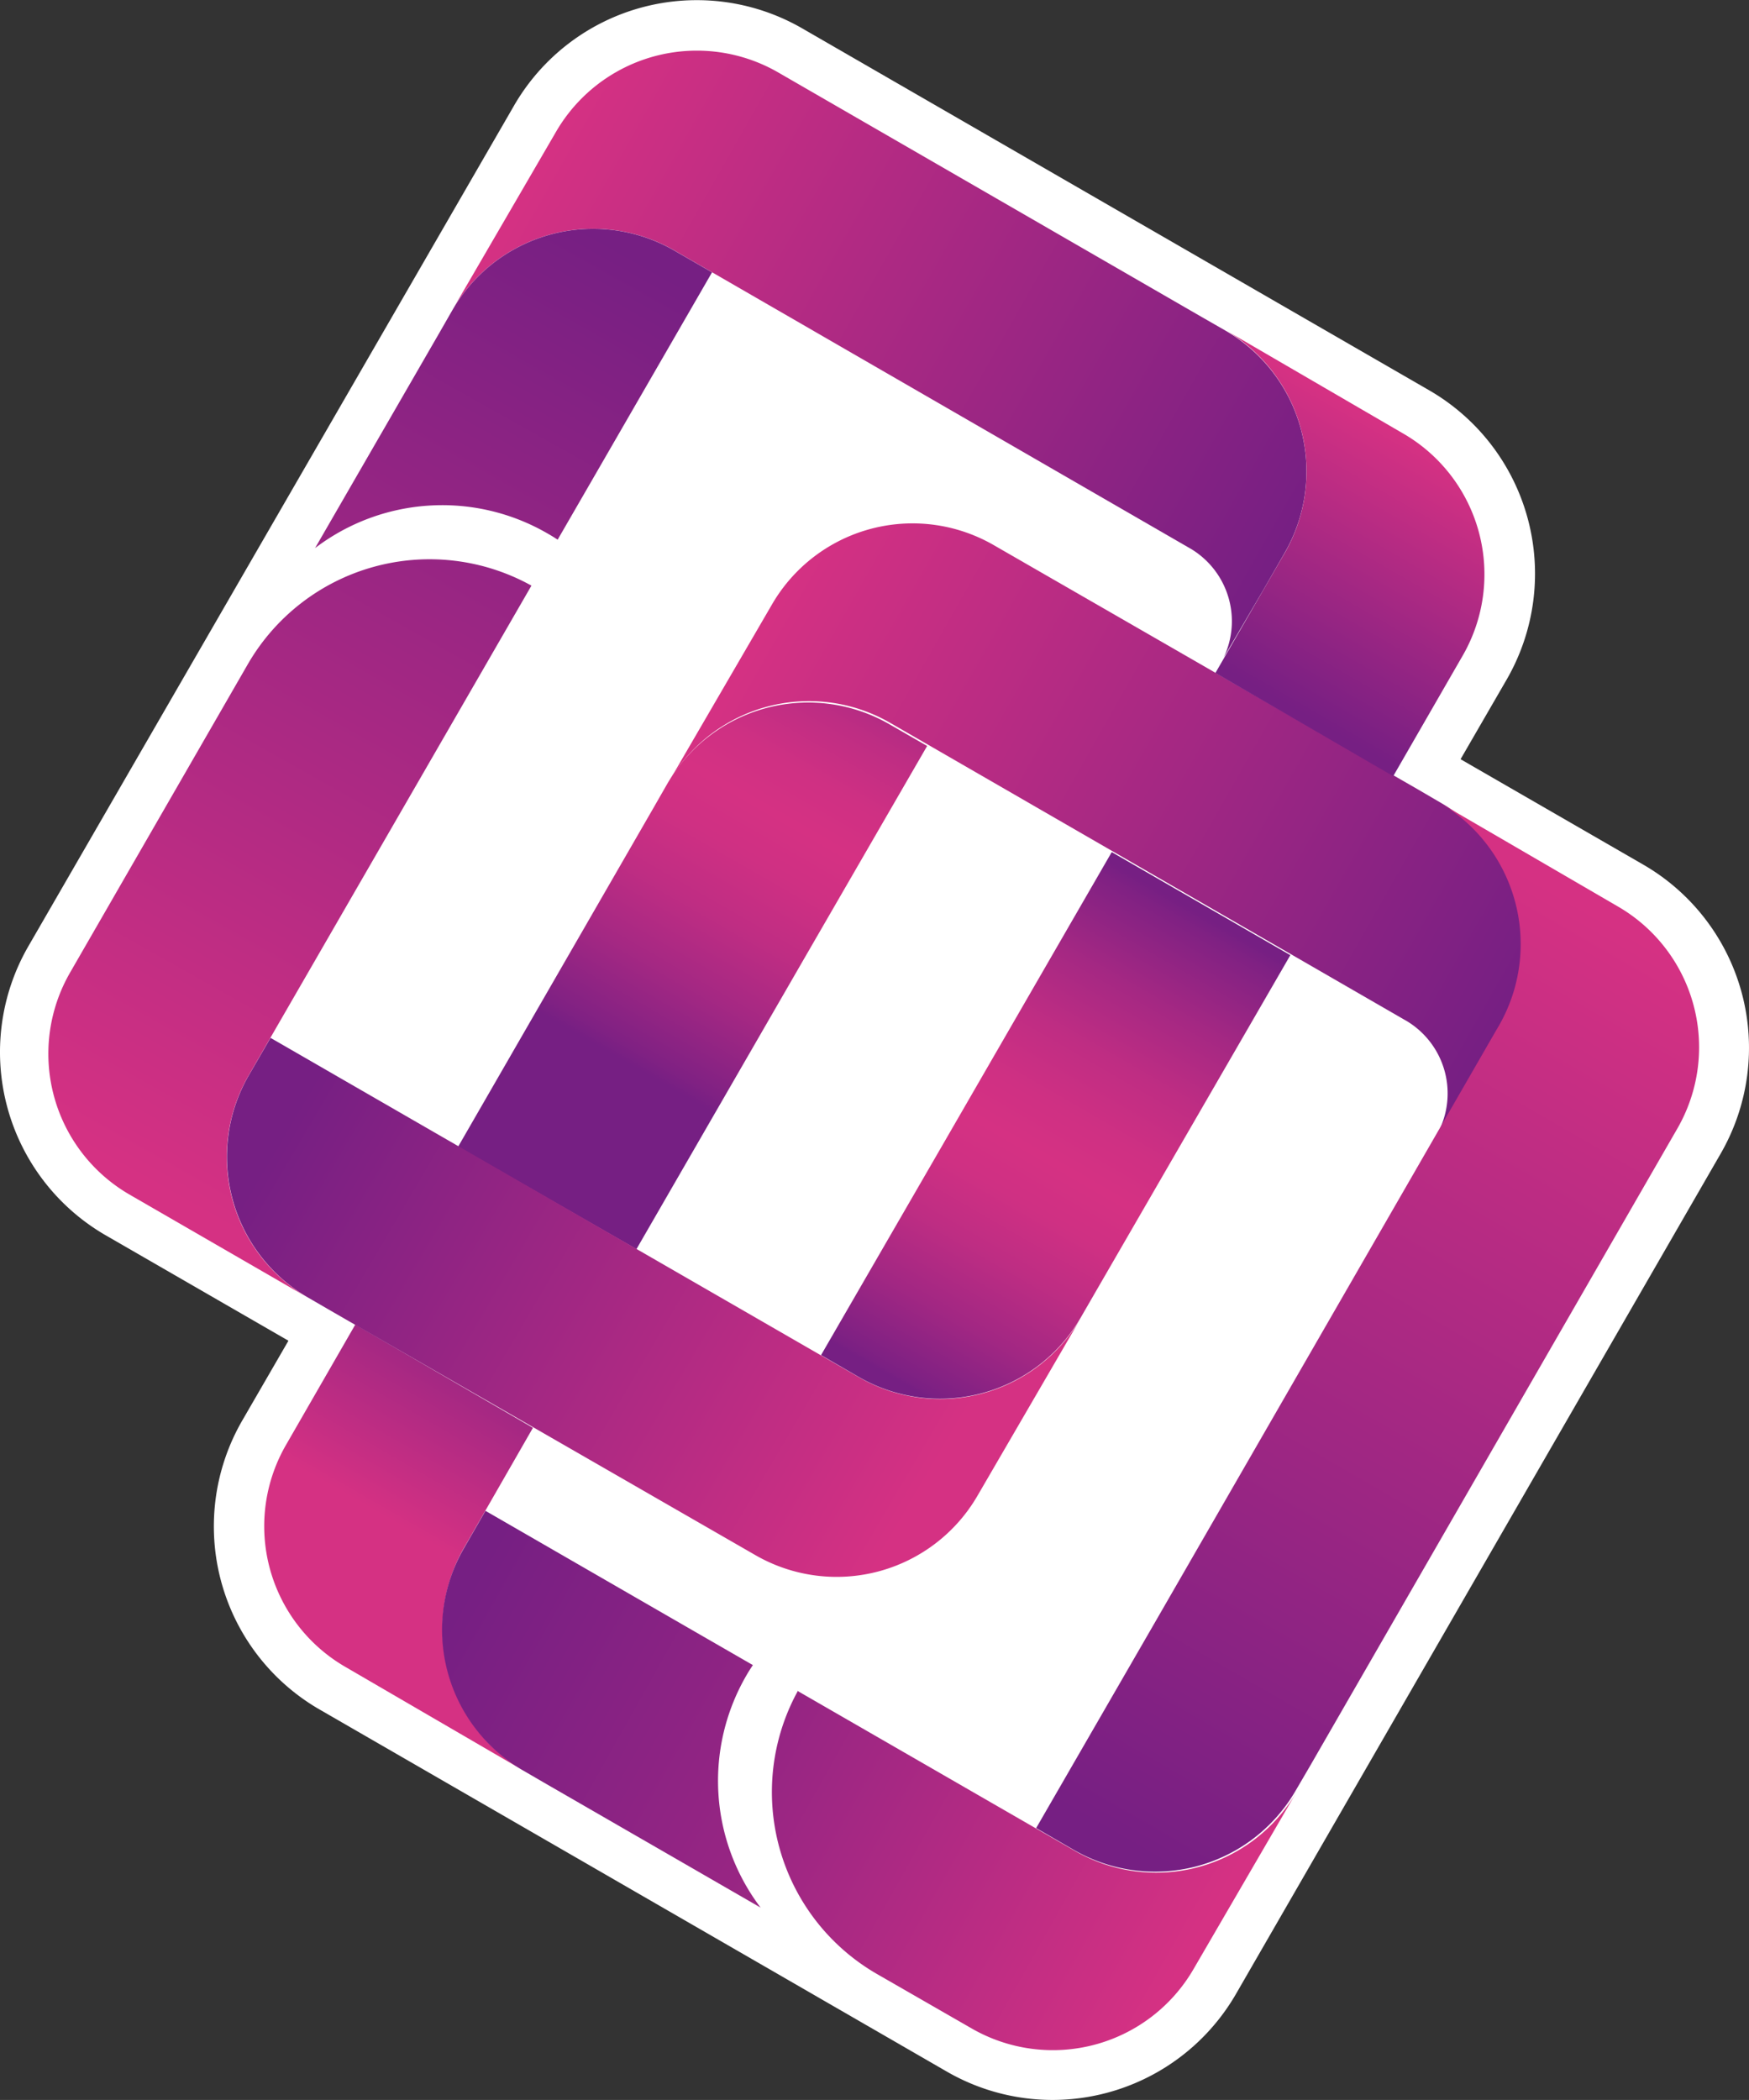<svg xmlns="http://www.w3.org/2000/svg" xmlns:xlink="http://www.w3.org/1999/xlink" viewBox="0 0 108.3 130"><rect x="0" y="0" width="108.3" height="130" fill="#333333" stroke="none"/><defs><style>.cls-1{fill:#fff;}.cls-2{fill:url(#linear-gradient);}.cls-3{fill:url(#linear-gradient-2);}.cls-4{fill:url(#linear-gradient-3);}.cls-5{fill:url(#linear-gradient-4);}.cls-6{fill:url(#linear-gradient-5);}.cls-7{fill:url(#linear-gradient-6);}.cls-8{fill:url(#linear-gradient-7);}.cls-9{fill:url(#linear-gradient-8);}.cls-10{fill:url(#linear-gradient-9);}.cls-11{fill:url(#linear-gradient-10);}.cls-12{fill:url(#linear-gradient-11);}.cls-13{fill:url(#linear-gradient-12);}</style><linearGradient id="linear-gradient" x1="47" y1="38.54" x2="92.42" y2="64.32" gradientUnits="userSpaceOnUse"><stop offset="0" stop-color="#d53183"/><stop offset="1" stop-color="#761f83"/></linearGradient><linearGradient id="linear-gradient-2" x1="-1486.15" y1="814.03" x2="-1550.61" y2="814.03" gradientTransform="translate(136.62 -1637.7) rotate(-60)" xlink:href="#linear-gradient"/><linearGradient id="linear-gradient-3" x1="-1020.64" y1="-2830.39" x2="-1055.03" y2="-2830.39" gradientTransform="matrix(-0.5, 0.87, -0.87, -0.5, -2927.34, -457.66)" gradientUnits="userSpaceOnUse"><stop offset="0" stop-color="#761f83"/><stop offset="0.03" stop-color="#802183"/><stop offset="0.18" stop-color="#a52883"/><stop offset="0.31" stop-color="#bf2d83"/><stop offset="0.43" stop-color="#cf3083"/><stop offset="0.52" stop-color="#d53183"/><stop offset="0.61" stop-color="#cf3083"/><stop offset="0.72" stop-color="#be2d83"/><stop offset="0.85" stop-color="#a22783"/><stop offset="0.99" stop-color="#7b2083"/><stop offset="1" stop-color="#761f83"/></linearGradient><linearGradient id="linear-gradient-4" x1="-988.9" y1="-2835.43" x2="-1006.76" y2="-2835.43" gradientTransform="matrix(-0.5, 0.87, -0.87, -0.5, -2927.34, -457.66)" xlink:href="#linear-gradient"/><linearGradient id="linear-gradient-5" x1="-3027.97" y1="-880.19" x2="-2985" y2="-880.68" gradientTransform="translate(-2108.19 -2155.87) rotate(-150)" xlink:href="#linear-gradient"/><linearGradient id="linear-gradient-6" x1="-3042.85" y1="-884.68" x2="-2978.03" y2="-885.43" gradientTransform="translate(-2108.19 -2155.87) rotate(-150)" xlink:href="#linear-gradient"/><linearGradient id="linear-gradient-7" x1="-1535.36" y1="796.09" x2="-1534.99" y2="750.76" gradientTransform="translate(136.62 -1637.7) rotate(-60)" xlink:href="#linear-gradient"/><linearGradient id="linear-gradient-8" x1="33.64" y1="9.31" x2="79.06" y2="35.09" xlink:href="#linear-gradient"/><linearGradient id="linear-gradient-9" x1="-1498.44" y1="792.91" x2="-1532.84" y2="792.91" gradientTransform="translate(136.62 -1637.7) rotate(-60)" xlink:href="#linear-gradient-3"/><linearGradient id="linear-gradient-10" x1="-1466.68" y1="787.85" x2="-1484.55" y2="787.85" gradientTransform="translate(136.62 -1637.7) rotate(-60)" xlink:href="#linear-gradient"/><linearGradient id="linear-gradient-11" x1="-1545.49" y1="745.85" x2="-1480.67" y2="745.11" gradientTransform="translate(136.62 -1637.7) rotate(-60)" xlink:href="#linear-gradient"/><linearGradient id="linear-gradient-12" x1="-1545.54" y1="741.38" x2="-1480.72" y2="740.64" gradientTransform="translate(136.62 -1637.7) rotate(-60)" xlink:href="#linear-gradient"/></defs><title>beslides</title><g id="Layer_2" data-name="Layer 2"><g id="Layer_3" data-name="Layer 3"><path class="cls-1" d="M65.16,130a13.09,13.09,0,0,1-6.54-1.76L19.79,105.83A13.09,13.09,0,0,1,15,87.94L17.86,83,6.54,76.47A13.1,13.1,0,0,1,1.75,58.59l30.05-52A13.07,13.07,0,0,1,49.68,1.76L88.51,24.17A13.11,13.11,0,0,1,93.3,42.06L90.44,47l11.32,6.53a13.1,13.1,0,0,1,4.79,17.88l-30,52A13.13,13.13,0,0,1,65.16,130Z"/><path class="cls-2" d="M89.14,69.92a5.23,5.23,0,0,0-2-6.69l-32-18.47a10.05,10.05,0,0,0-13.75,3.68l6.4-11a10.06,10.06,0,0,1,13.75-3.69L87.8,48.87l1.42.83a10.06,10.06,0,0,1,3.69,13.75l-1.35,2.34h0Z"/><path class="cls-3" d="M89.17,49.71l11,6.4a10.07,10.07,0,0,1,3.69,13.76L81.07,109.41l-.83,1.42a10.06,10.06,0,0,1-13.75,3.69l-2.33-1.35,7.51-13,21-36.43A10.14,10.14,0,0,0,89.17,49.71Z"/><path class="cls-4" d="M39.41,77.33,49.89,59.18l7.52-13-2.33-1.34a10.08,10.08,0,0,0-13.76,3.68l-.82,1.43L28.36,71Z"/><path class="cls-5" d="M33,88.39,28.86,95.6a10.15,10.15,0,0,0,3.54,14l-11-6.4a10.06,10.06,0,0,1-3.69-13.75L22,82Z"/><path class="cls-6" d="M49.42,104.7l17.14,9.88a10.06,10.06,0,0,0,13.75-3.69l-6.4,11a10.07,10.07,0,0,1-13.75,3.68l-5.88-3.38h0a13,13,0,0,1-4.86-17.54Z"/><path class="cls-7" d="M47.11,118.11a13,13,0,0,1-.91-14.36c.13-.23.27-.45.42-.67h0l-3.28-1.89L30.06,93.53l-1.34,2.33a10.07,10.07,0,0,0,3.68,13.75l1.43.83,13.28,7.66Z"/><path class="cls-8" d="M66.93,81.59l-6.4,11a10.08,10.08,0,0,1-13.76,3.68L20.51,81.16l-1.43-.83A10.07,10.07,0,0,1,15.4,66.58l1.35-2.33h0l36.42,21A10.07,10.07,0,0,0,66.93,81.59Z"/><path class="cls-9" d="M75.78,40.69a5.23,5.23,0,0,0-2-6.69l-32-18.48A10.07,10.07,0,0,0,28,19.21l6.4-11A10.08,10.08,0,0,1,48.18,4.48L74.44,19.64l1.43.82a10.08,10.08,0,0,1,3.68,13.76l-1.34,2.33h0Z"/><path class="cls-10" d="M79.9,59.13l-12.15,21-.82,1.42a10.07,10.07,0,0,1-13.76,3.69l-2.33-1.35,7.52-13L68.84,52.75Z"/><path class="cls-11" d="M86.27,48.05l4.3-7.46a10.07,10.07,0,0,0-3.68-13.75l-11-6.4a10.13,10.13,0,0,1,3.54,14l-4.17,7.22Z"/><path class="cls-12" d="M32.91,36.25,15.39,66.59a10.06,10.06,0,0,0,3.69,13.75L8,73.94A10.07,10.07,0,0,1,4.35,60.19l11-19.08h0a13,13,0,0,1,17.55-4.86Z"/><path class="cls-13" d="M19.51,33.93A13,13,0,0,1,33.86,33c.23.13.46.27.67.41h0l1.89-3.27,7.67-13.28-2.34-1.35A10.06,10.06,0,0,0,28,19.22l-.82,1.43L19.51,33.93Z"/></g></g></svg>